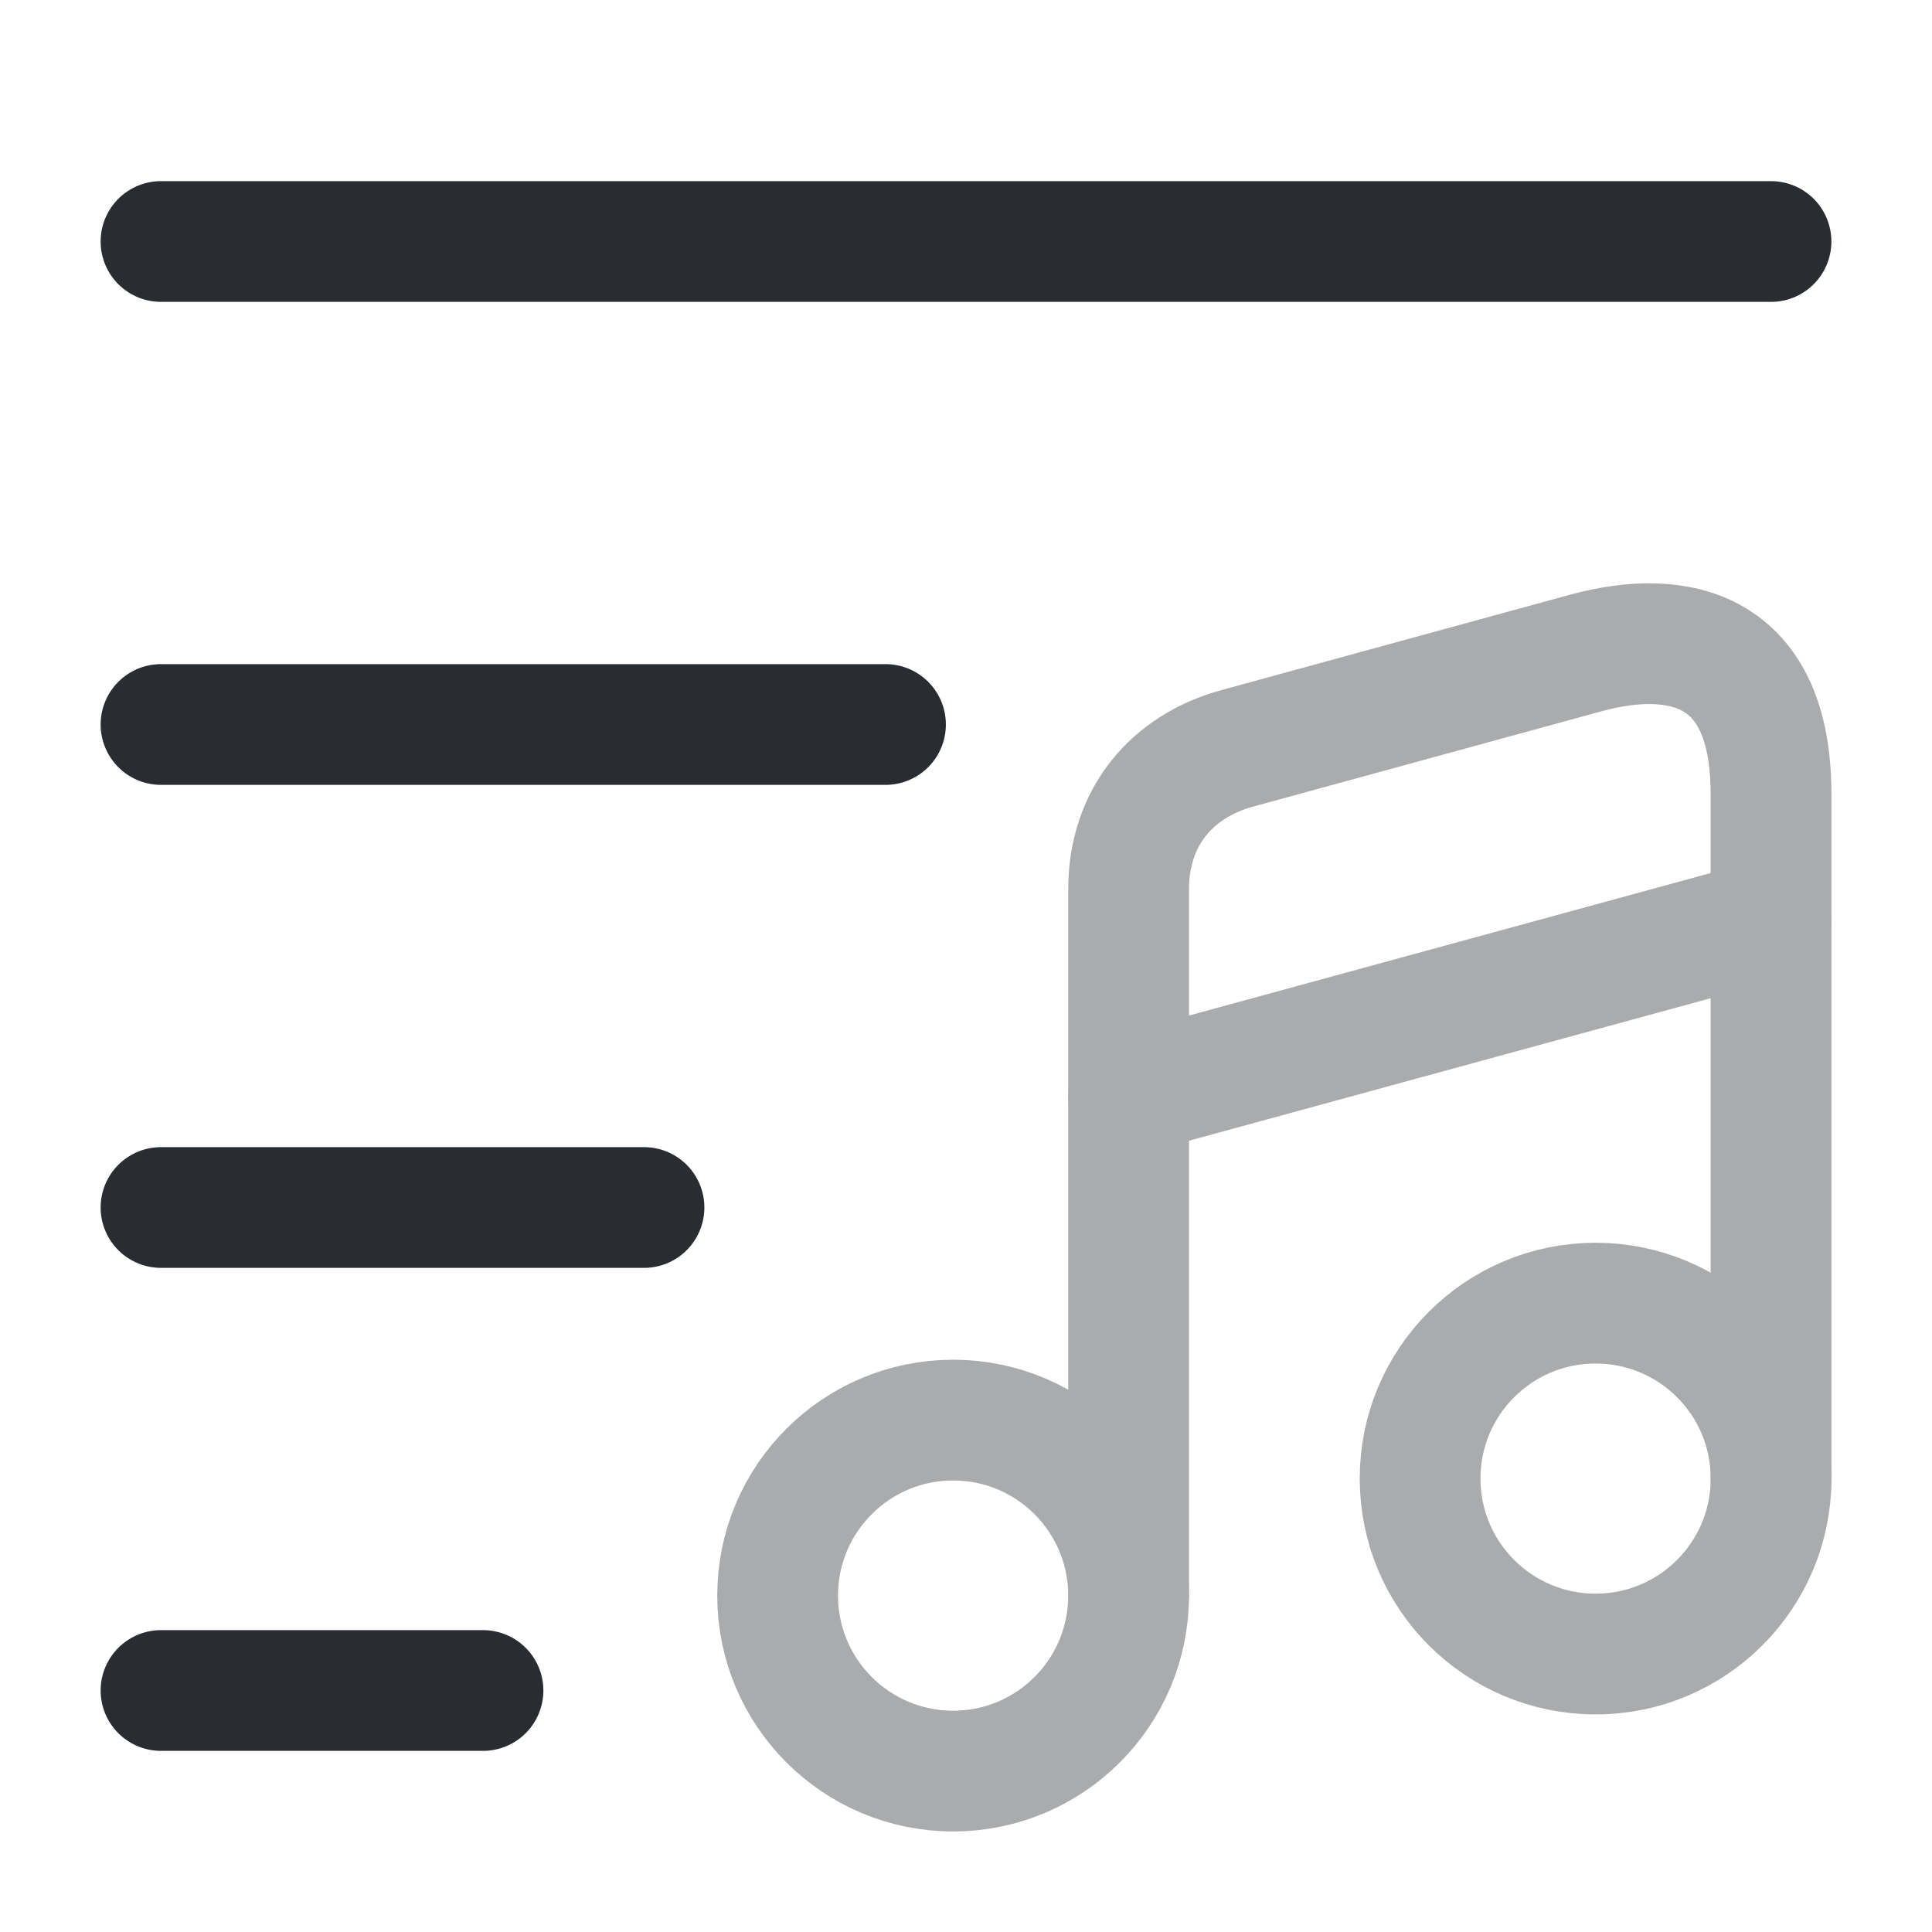 <svg width="24" height="24" viewBox="0 0 24 24" fill="none" xmlns="http://www.w3.org/2000/svg">
<path d="M2 3H22" stroke="#292D32" stroke-width="1.5" stroke-miterlimit="10" stroke-linecap="round" stroke-linejoin="round"/>
<path d="M2 9H11" stroke="#292D32" stroke-width="1.5" stroke-miterlimit="10" stroke-linecap="round" stroke-linejoin="round"/>
<path d="M2 15H8" stroke="#292D32" stroke-width="1.5" stroke-miterlimit="10" stroke-linecap="round" stroke-linejoin="round"/>
<path d="M2 21H6" stroke="#292D32" stroke-width="1.5" stroke-miterlimit="10" stroke-linecap="round" stroke-linejoin="round"/>
<g opacity="0.4">
<path d="M11.84 22.001C13.044 22.001 14.02 21.025 14.02 19.821C14.02 18.617 13.044 17.641 11.84 17.641C10.636 17.641 9.66 18.617 9.66 19.821C9.66 21.025 10.636 22.001 11.84 22.001Z" stroke="#292D32" stroke-width="1.5" stroke-linecap="round" stroke-linejoin="round"/>
<path d="M22 18.369V9.859C22 8.049 20.86 7.799 19.709 8.109L15.36 9.299C14.569 9.519 14.02 10.139 14.02 11.049V12.569V13.589V19.819" stroke="#292D32" stroke-width="1.5" stroke-linecap="round" stroke-linejoin="round"/>
<path d="M19.821 20.547C21.025 20.547 22.001 19.572 22.001 18.367C22.001 17.163 21.025 16.188 19.821 16.188C18.617 16.188 17.641 17.163 17.641 18.367C17.641 19.572 18.617 20.547 19.821 20.547Z" stroke="#292D32" stroke-width="1.5" stroke-linecap="round" stroke-linejoin="round"/>
<path d="M14.02 13.598L22 11.418" stroke="#292D32" stroke-width="1.5" stroke-linecap="round" stroke-linejoin="round"/>
</g>
</svg>

